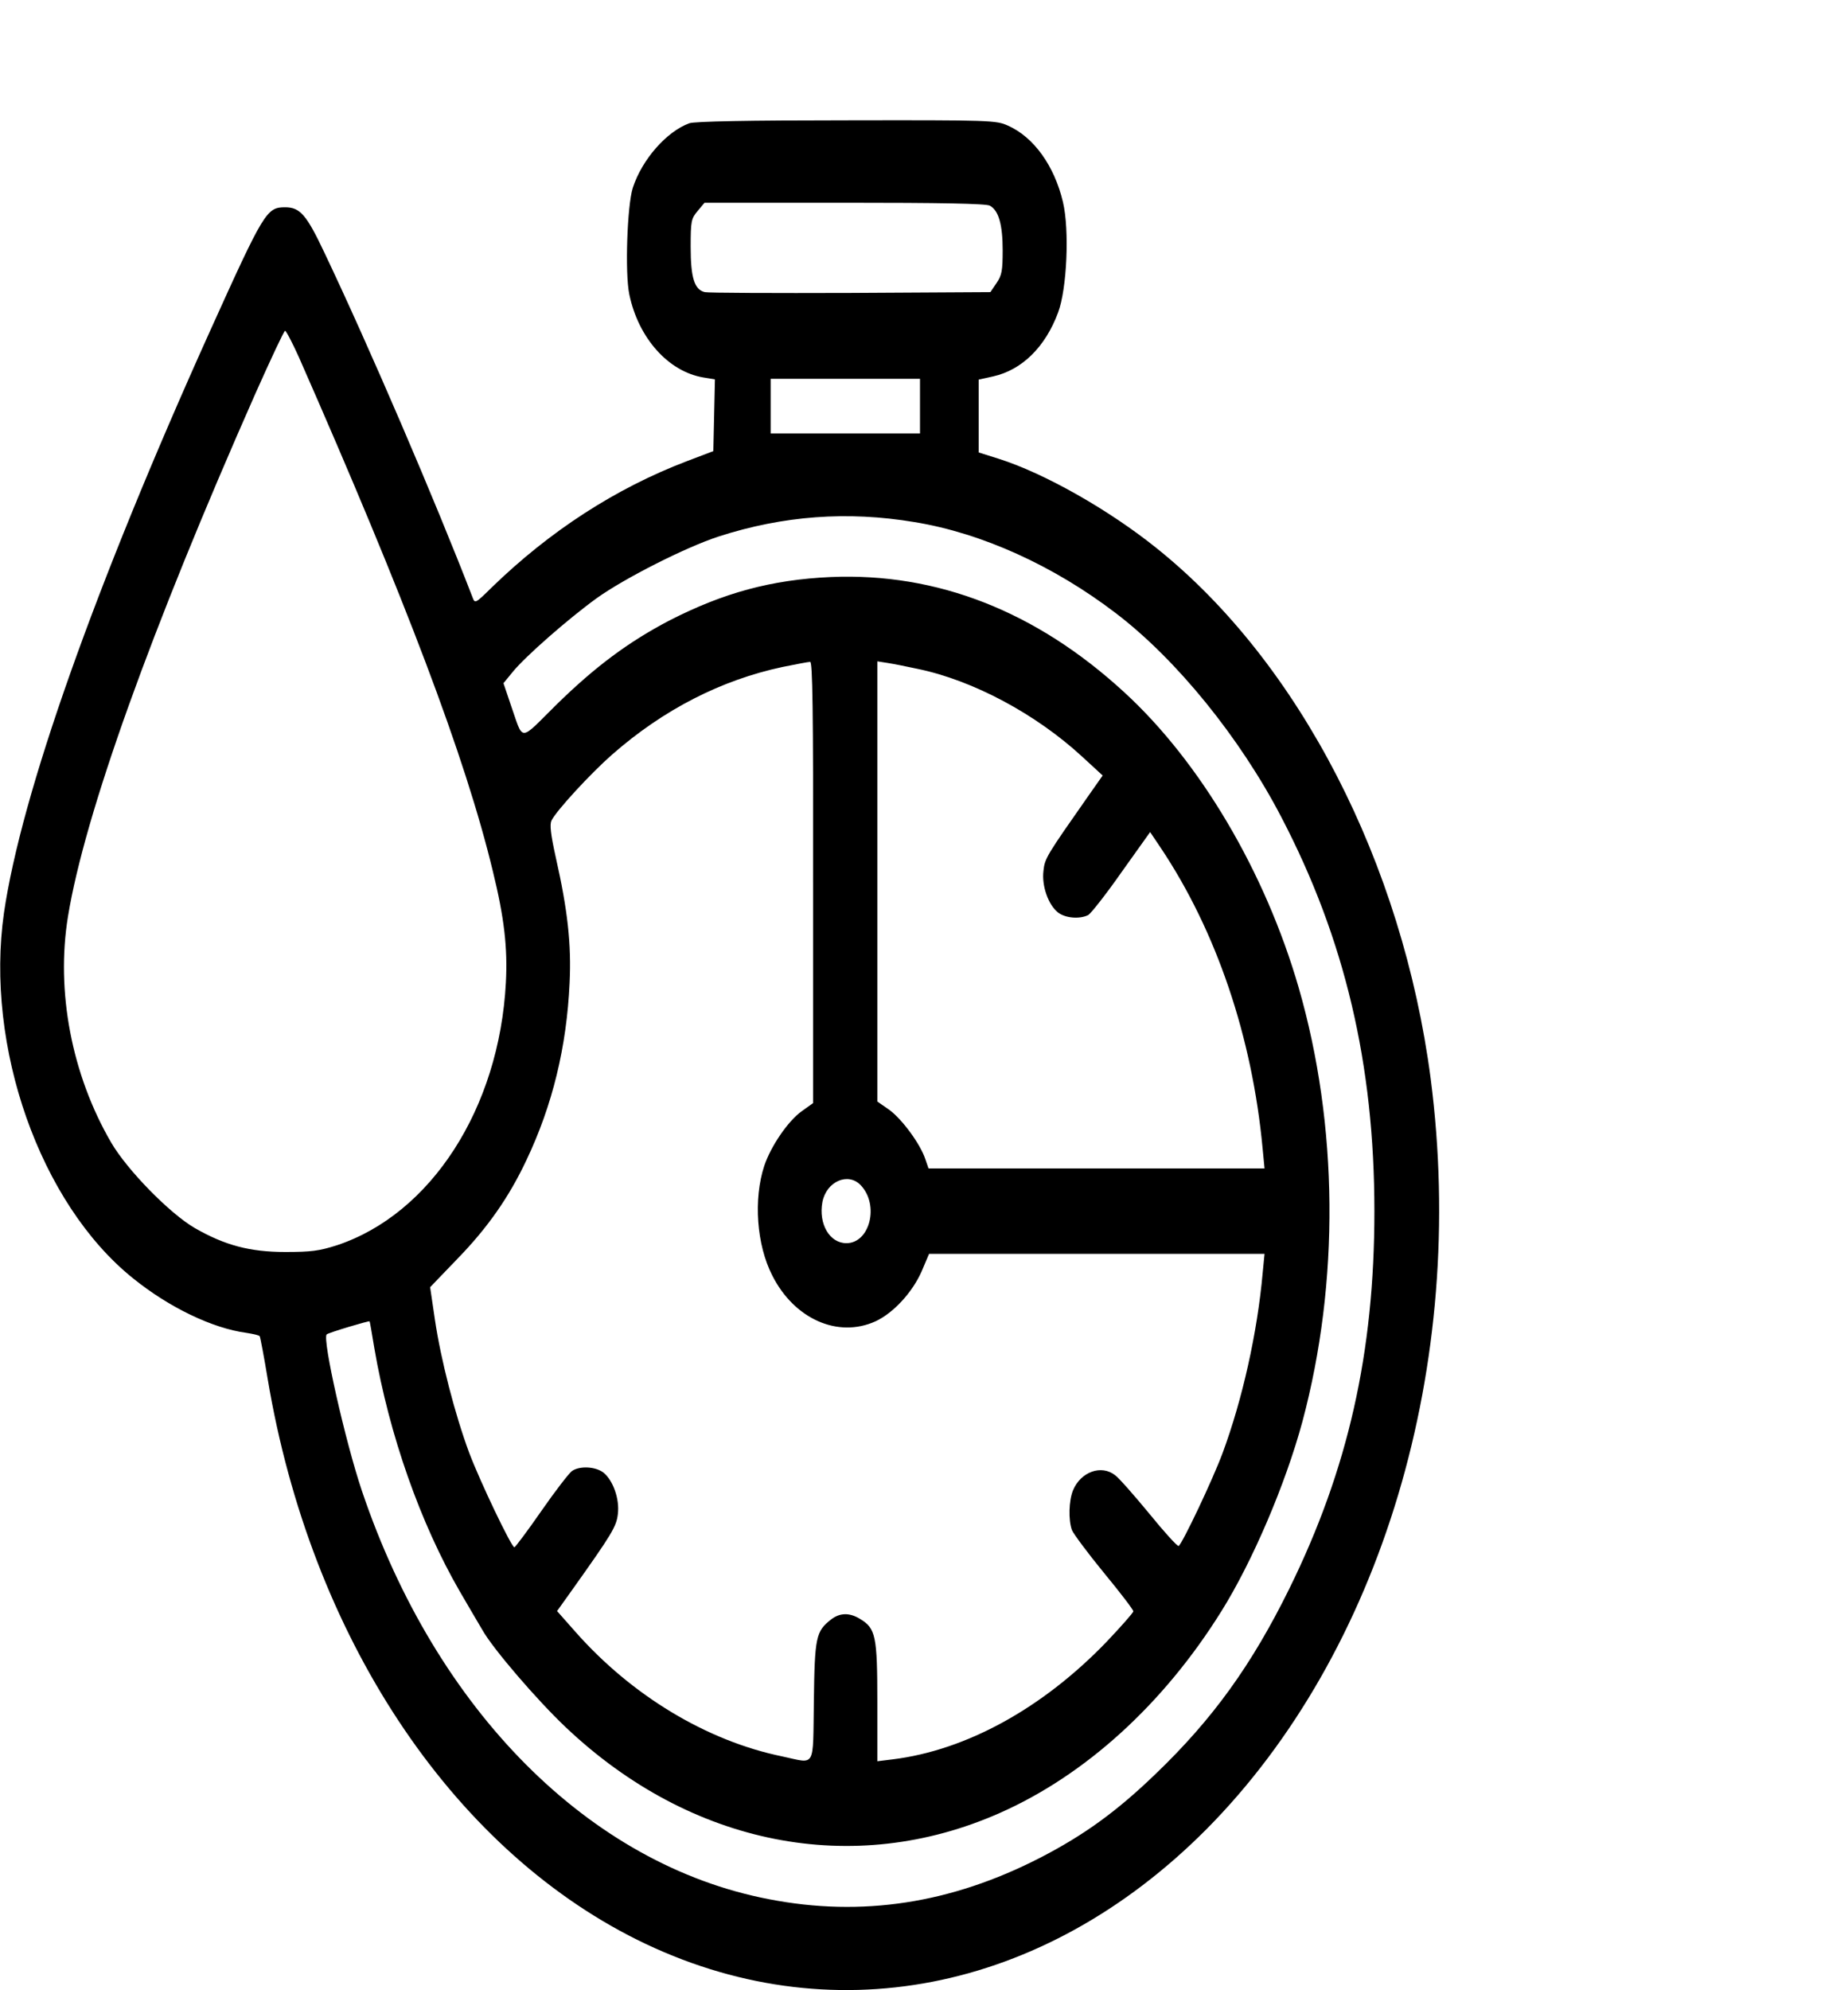 <?xml version="1.0" standalone="no"?>
<!DOCTYPE svg PUBLIC "-//W3C//DTD SVG 20010904//EN"
 "http://www.w3.org/TR/2001/REC-SVG-20010904/DTD/svg10.dtd">
<svg version="1.0" xmlns="http://www.w3.org/2000/svg"
 width="693pt" height="746pt" viewBox="0 0 693 746"
 preserveAspectRatio="xMidYMid meet">

<g transform="translate(0,746) scale(0.1,-0.1)"
fill="#000000" stroke="none">
<path d="M2585 6998 c-85 -31 -177 -135 -212 -242 -21 -66 -30 -320 -13 -400
34 -163 146 -289 278 -311 l43 -7 -3 -135 -3 -134 -100 -38 c-265 -101 -513
-261 -732 -474 -61 -60 -62 -60 -71 -36 -141 365 -387 938 -555 1291 -68 144
-92 171 -148 171 -69 0 -79 -16 -281 -463 -432 -957 -708 -1737 -773 -2181
-72 -502 135 -1090 483 -1370 136 -110 299 -188 425 -205 26 -4 49 -9 51 -13
2 -3 16 -76 30 -161 161 -960 684 -1752 1385 -2101 719 -357 1522 -201 2134
413 658 663 981 1742 842 2815 -106 808 -492 1558 -1025 1986 -181 146 -425
284 -597 338 l-73 23 0 136 0 137 54 12 c108 24 196 110 244 240 33 88 43 309
18 414 -32 135 -109 243 -206 286 -44 20 -63 21 -605 20 -370 0 -570 -4 -590
-11z m1127 -309 c33 -18 48 -71 48 -167 0 -76 -3 -94 -23 -123 l-23 -34 -524
-3 c-289 -1 -535 0 -547 3 -39 9 -53 54 -53 169 0 98 2 106 26 135 l26 31 525
0 c356 0 531 -3 545 -11z m-2592 -566 c401 -911 625 -1501 728 -1928 43 -175
56 -288 49 -419 -25 -471 -281 -867 -634 -984 -66 -21 -96 -25 -193 -25 -133
0 -227 25 -340 90 -93 54 -253 217 -313 320 -148 254 -208 567 -162 848 62
380 311 1074 702 1958 58 130 108 237 112 237 4 0 27 -44 51 -97z m2330 -186
l0 -102 -280 0 -280 0 0 102 0 103 280 0 280 0 0 -103z m-21 -434 c252 -41
522 -163 756 -342 227 -173 465 -466 620 -764 238 -456 349 -926 349 -1477 0
-531 -99 -968 -319 -1415 -141 -286 -287 -489 -502 -695 -145 -140 -268 -229
-433 -314 -333 -171 -668 -223 -1017 -155 -672 129 -1248 707 -1526 1531 -62
184 -149 569 -132 586 5 6 159 52 161 49 1 -1 9 -47 18 -102 56 -325 173 -656
320 -910 32 -55 70 -120 85 -145 39 -70 207 -265 313 -365 469 -444 1078 -564
1627 -321 321 142 614 408 831 756 117 187 241 478 304 711 140 523 135 1111
-14 1627 -126 435 -370 847 -655 1108 -330 303 -701 448 -1100 431 -222 -10
-402 -59 -605 -163 -153 -80 -278 -173 -422 -314 -145 -143 -123 -143 -174 2
l-26 77 36 44 c47 57 205 196 314 275 105 75 334 191 457 231 242 78 483 96
734 54z m-380 -1350 l0 -828 -42 -30 c-52 -37 -116 -131 -141 -205 -41 -125
-29 -296 30 -411 82 -163 246 -236 387 -172 67 31 138 108 173 187 l28 66 629
0 629 0 -7 -72 c-20 -224 -76 -474 -150 -674 -37 -100 -151 -340 -165 -349 -4
-3 -54 52 -110 121 -57 69 -114 134 -128 144 -52 41 -129 13 -158 -56 -16 -39
-18 -112 -4 -150 6 -14 60 -87 120 -160 61 -74 110 -138 110 -144 0 -5 -46
-57 -101 -115 -240 -249 -526 -406 -802 -440 l-57 -7 0 222 c0 247 -6 276 -64
311 -40 25 -77 24 -110 -2 -56 -44 -61 -65 -64 -306 -4 -256 9 -234 -118 -207
-283 58 -565 228 -776 467 l-69 78 55 77 c151 212 168 240 173 287 7 56 -18
126 -54 155 -30 23 -89 26 -118 6 -11 -8 -63 -75 -115 -150 -52 -75 -98 -136
-101 -136 -11 0 -128 245 -169 353 -54 145 -107 351 -129 500 l-18 122 101
105 c115 118 195 233 260 371 98 206 151 425 162 664 7 145 -7 273 -52 472
-19 86 -23 122 -16 137 18 37 147 177 228 248 193 169 409 279 639 328 50 10
96 19 103 19 9 1 12 -170 11 -826z m391 800 c209 -43 446 -170 620 -331 l75
-69 -52 -74 c-159 -227 -165 -236 -170 -283 -7 -57 18 -127 54 -156 28 -22 82
-26 114 -10 10 6 67 78 125 161 l107 150 39 -58 c209 -312 344 -709 383 -1130
l7 -73 -630 0 -630 0 -12 35 c-19 57 -86 148 -134 184 l-46 32 0 825 0 825 38
-6 c20 -3 71 -13 112 -22z m-212 -1936 c70 -74 34 -217 -54 -217 -63 0 -105
72 -90 154 15 78 97 113 144 63z"/>
</g>
</svg>
